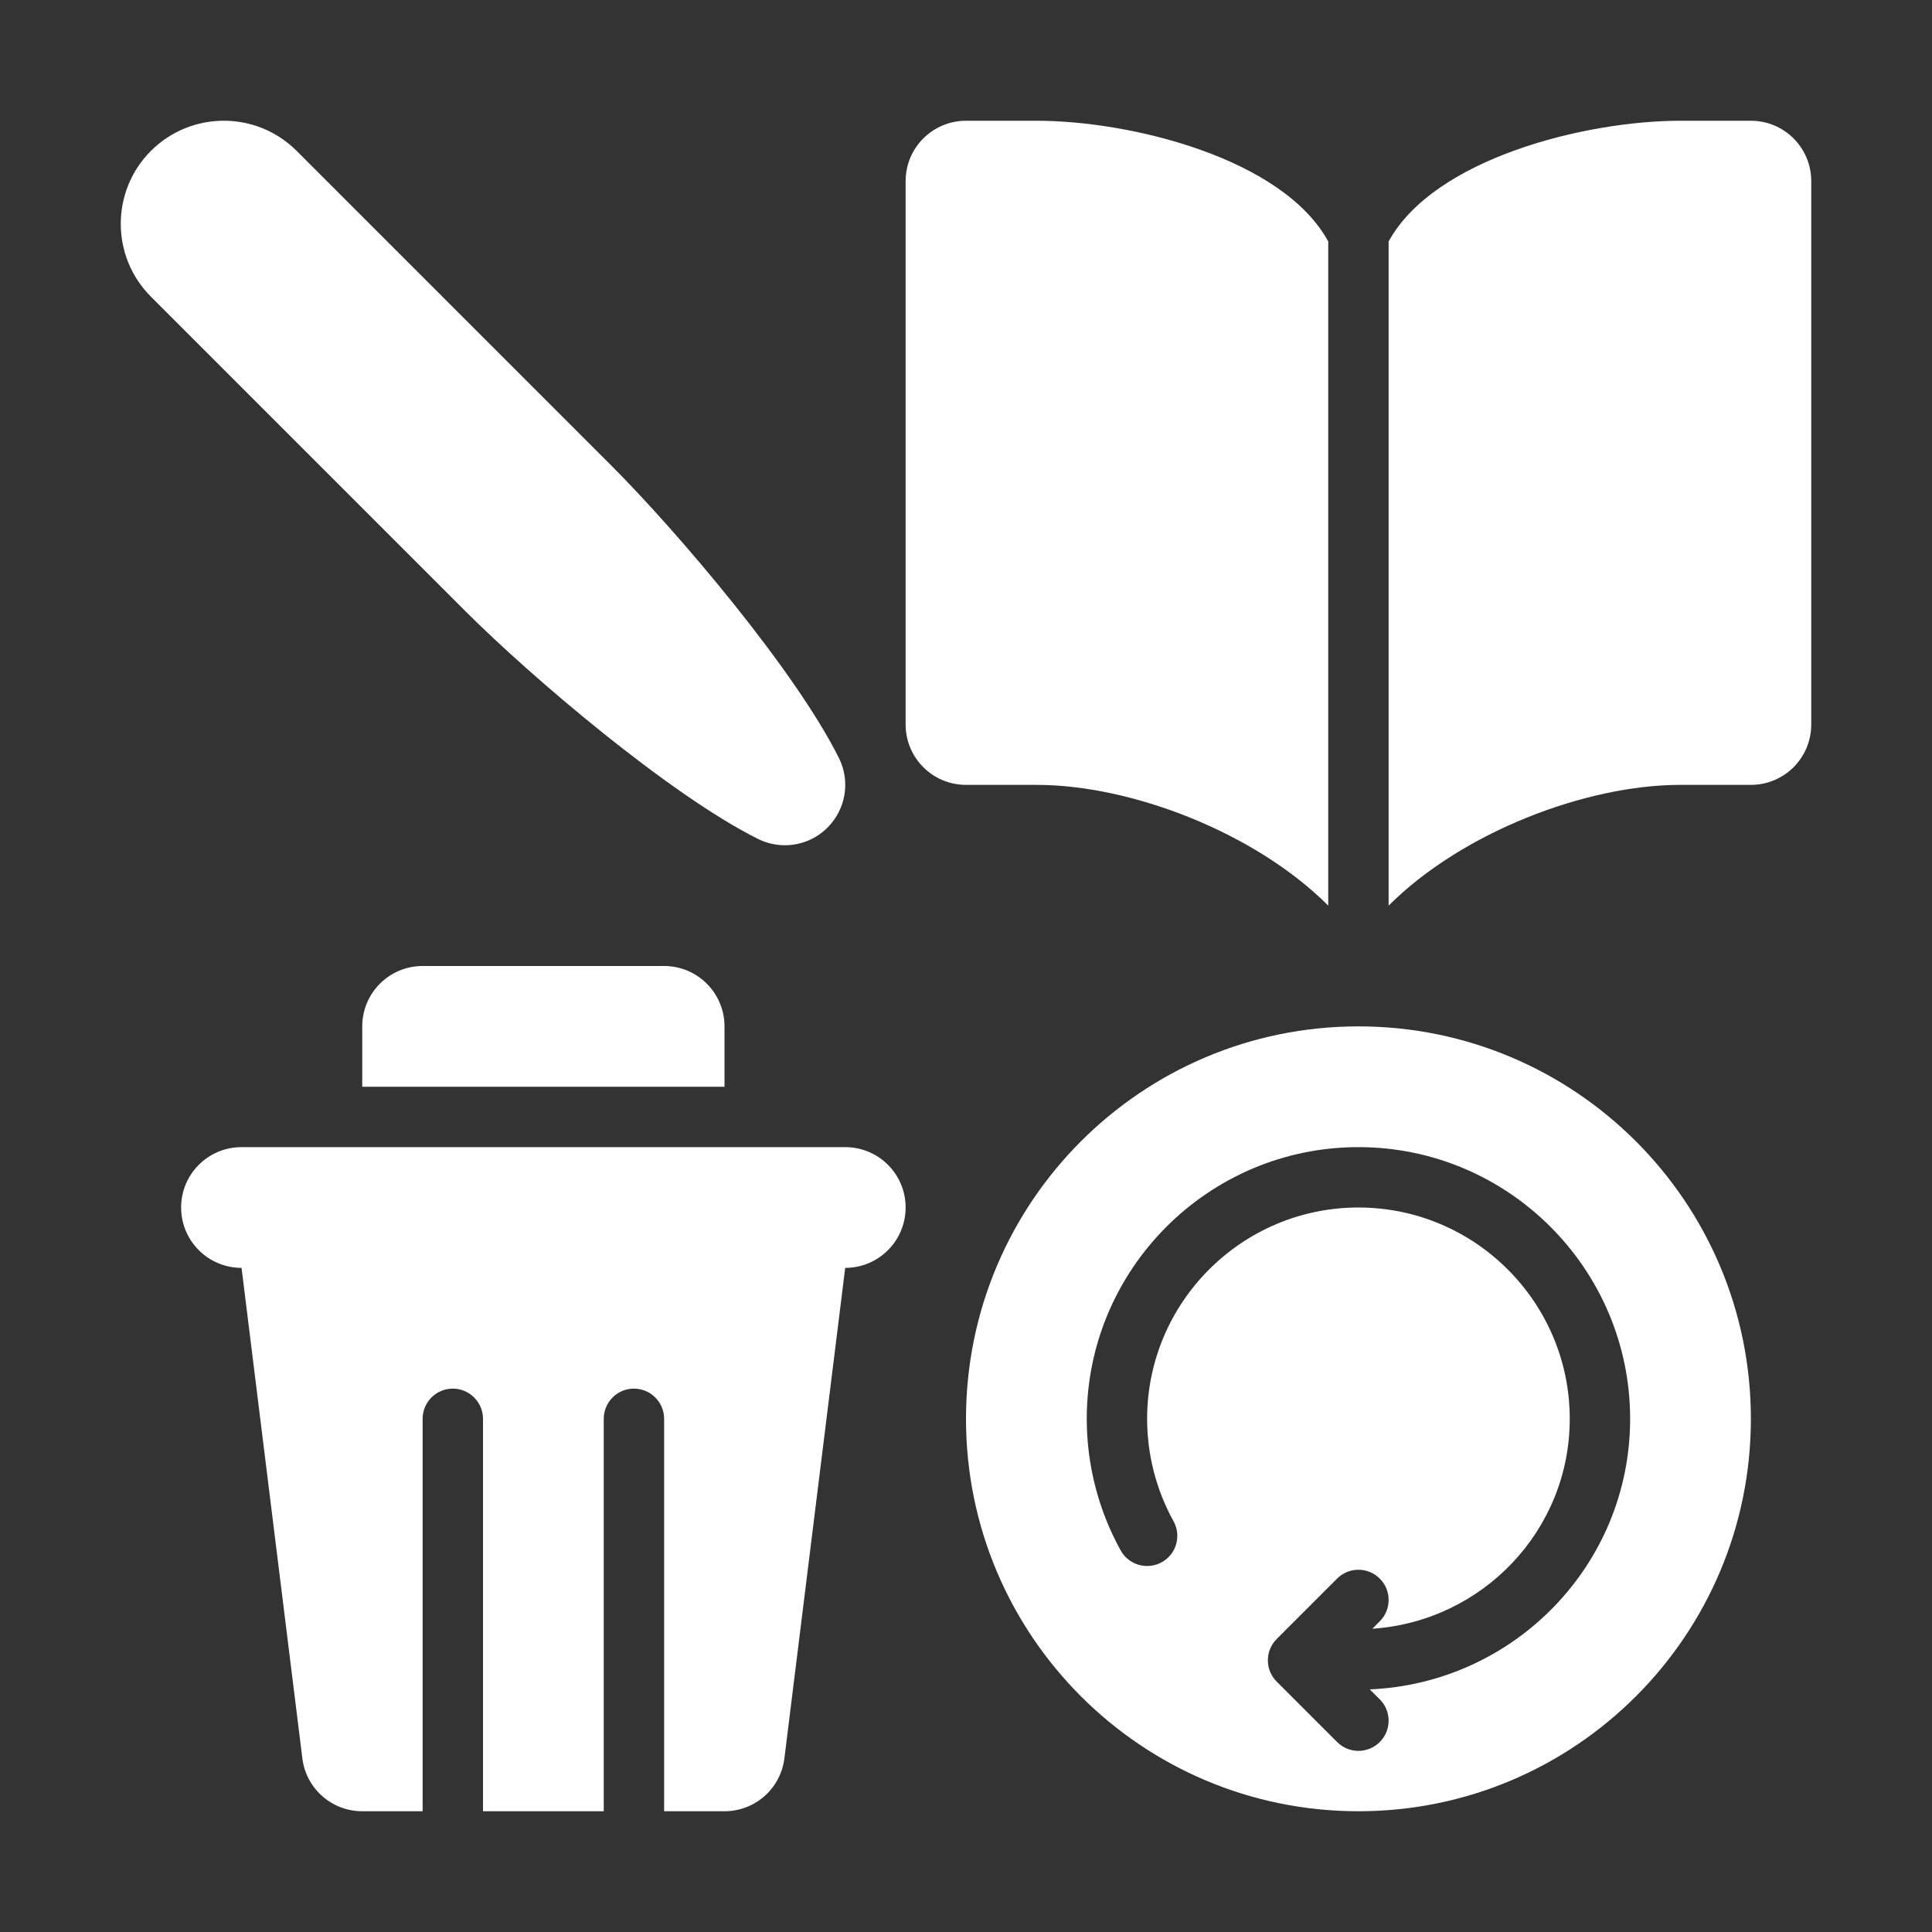 <svg width="36" height="36" viewBox="0 0 36 36" fill="none" xmlns="http://www.w3.org/2000/svg">
<rect x="0" y="0" width="36" height="36" fill="#333333" stroke="none"/>
<path d="M14.122 15.631C14.282 15.711 14.454 15.75 14.624 15.75C14.917 15.75 15.204 15.637 15.42 15.42C15.763 15.078 15.848 14.555 15.631 14.122C14.807 12.474 12.614 9.898 11.392 8.676L5.528 2.812C4.778 2.062 3.562 2.062 2.812 2.812C2.063 3.562 2.063 4.778 2.812 5.528L8.676 11.392C9.9 12.616 12.478 14.81 14.122 15.631Z" fill="white"/>
<path d="M19.318 14.625C21.069 14.625 23.379 15.504 24.75 16.875V4.5C23.906 2.953 21.082 2.25 19.318 2.25H18C17.379 2.25 16.875 2.753 16.875 3.375V13.5C16.875 14.122 17.379 14.625 18 14.625H19.318Z" fill="white"/>
<path d="M32.625 2.25H31.307C29.543 2.25 26.719 2.953 25.875 4.5V16.875C27.246 15.504 29.556 14.625 31.307 14.625H32.625C33.246 14.625 33.75 14.122 33.75 13.5V3.375C33.75 2.753 33.246 2.25 32.625 2.25Z" fill="white"/>
<path d="M7.875 18C7.253 18 6.75 18.504 6.75 19.125V20.25H13.5V19.125C13.5 18.504 12.996 18 12.375 18H7.875Z" fill="white"/>
<path d="M25.312 19.125C21.274 19.125 18 22.399 18 26.438C18 30.476 21.274 33.75 25.312 33.75C29.351 33.75 32.625 30.476 32.625 26.438C32.625 22.399 29.351 19.125 25.312 19.125ZM25.524 31.479L25.71 31.665C25.93 31.884 25.93 32.24 25.71 32.46C25.6 32.57 25.456 32.625 25.312 32.625C25.169 32.625 25.025 32.57 24.915 32.46L23.79 31.335C23.57 31.116 23.57 30.759 23.79 30.54L24.915 29.415C25.134 29.195 25.491 29.195 25.71 29.415C25.93 29.634 25.93 29.991 25.71 30.21L25.572 30.349C27.62 30.212 29.25 28.52 29.25 26.438C29.25 24.267 27.483 22.5 25.312 22.5C23.142 22.5 21.375 24.267 21.375 26.438C21.375 27.105 21.545 27.765 21.867 28.346C22.018 28.617 21.919 28.96 21.648 29.11C21.375 29.259 21.033 29.163 20.883 28.891C20.469 28.144 20.25 27.296 20.25 26.438C20.25 23.646 22.521 21.375 25.312 21.375C28.104 21.375 30.375 23.646 30.375 26.438C30.375 29.157 28.216 31.365 25.524 31.479Z" fill="white"/>
<path d="M15.749 21.375H4.501C3.879 21.375 3.375 21.878 3.375 22.5C3.375 23.122 3.879 23.625 4.501 23.625L5.632 32.749C5.695 33.319 6.176 33.75 6.75 33.75H7.875V26.438C7.875 26.127 8.126 25.875 8.437 25.875C8.748 25.875 9 26.127 9 26.438V33.75H11.25V26.438C11.25 26.127 11.501 25.875 11.812 25.875C12.123 25.875 12.375 26.127 12.375 26.438V33.75H13.5C14.073 33.75 14.555 33.319 14.618 32.749L15.749 23.625C16.371 23.625 16.875 23.122 16.875 22.5C16.875 21.878 16.371 21.375 15.749 21.375Z" fill="white"/>
</svg>
